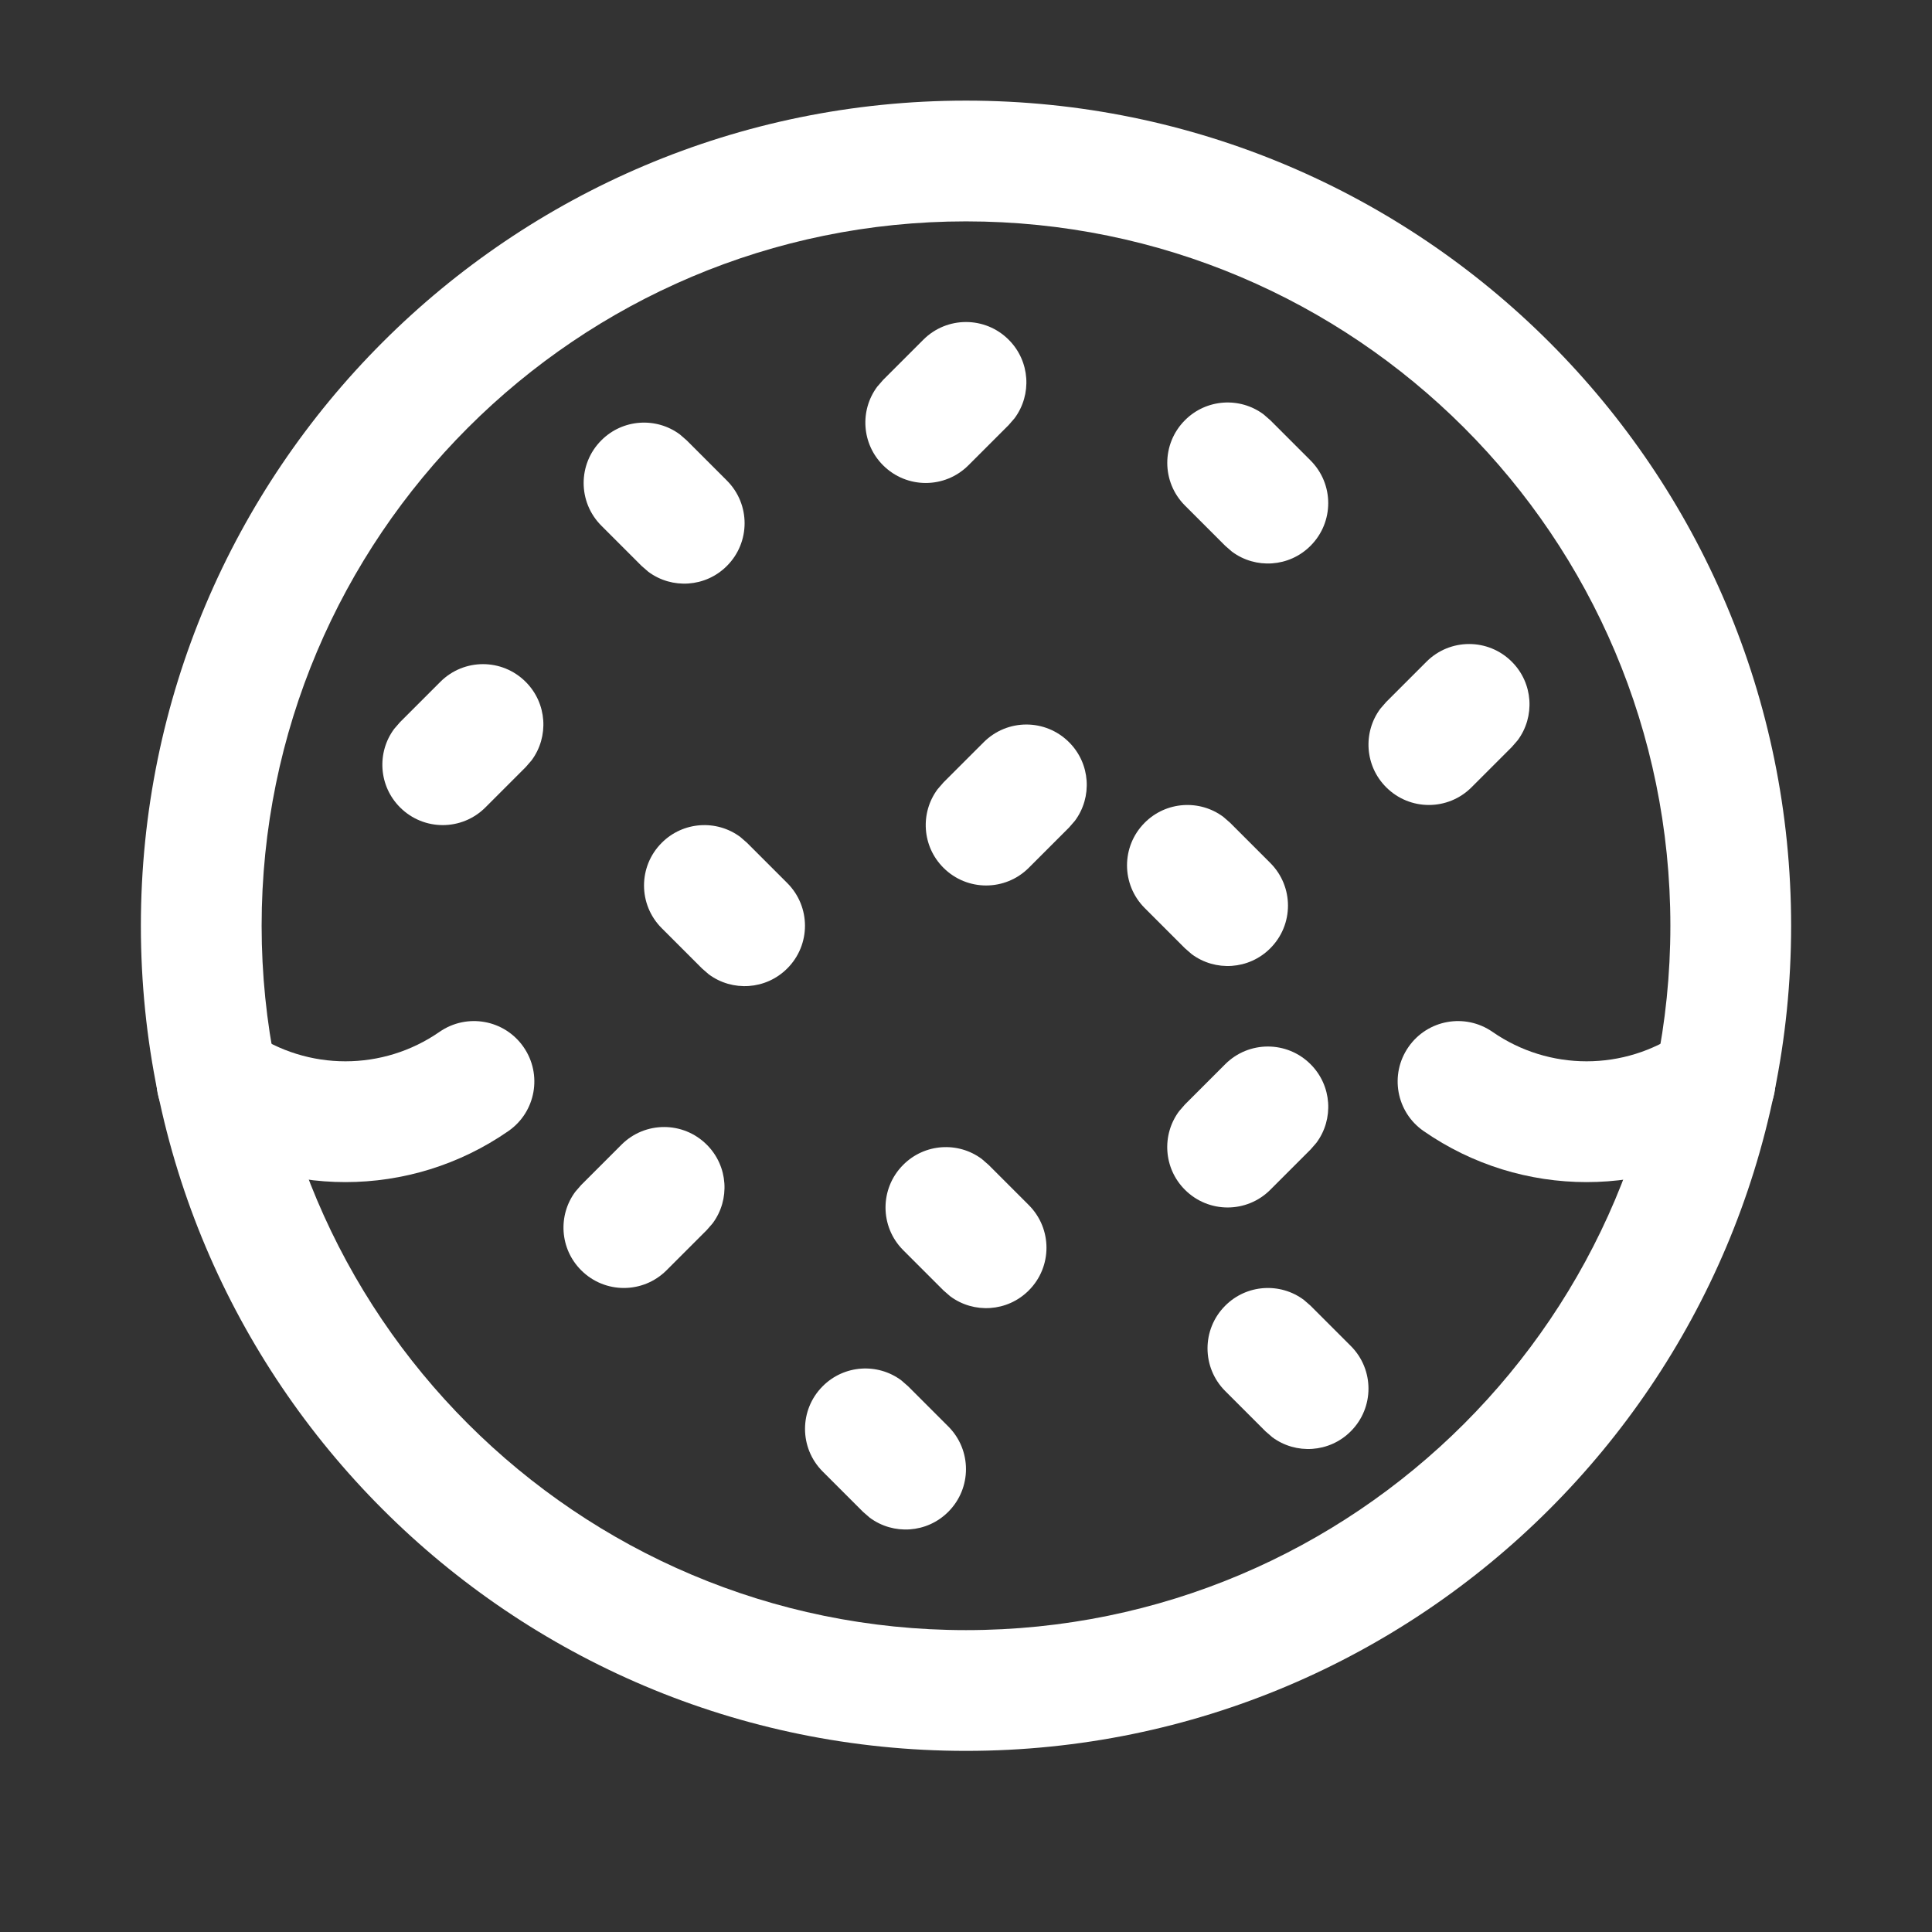 <svg width="24" height="24" viewBox="0 0 24 24" fill="none" xmlns="http://www.w3.org/2000/svg">
<rect x="0" y="0" width="24" height="24" fill="#333333" stroke="none"/>
<path d="M12 1.25C17.661 1.25 22.25 5.839 22.25 11.5C22.25 17.161 17.661 21.75 12 21.75C6.339 21.75 1.75 17.161 1.75 11.5C1.75 5.839 6.339 1.25 12 1.25ZM12 2.75C7.168 2.75 3.25 6.668 3.25 11.5C3.25 16.332 7.168 20.25 12 20.25C16.832 20.25 20.75 16.332 20.75 11.5C20.75 6.668 16.832 2.75 12 2.75Z" fill="white"/>
<path d="M5.47 8.47C5.763 8.177 6.237 8.177 6.53 8.47C6.797 8.736 6.821 9.153 6.603 9.446L6.53 9.53L6.03 10.03C5.737 10.323 5.263 10.323 4.97 10.03C4.703 9.764 4.679 9.347 4.897 9.054L4.97 8.97L5.47 8.47Z" fill="white"/>
<path d="M7.47 5.47C7.736 5.203 8.153 5.179 8.446 5.397L8.53 5.47L9.03 5.97C9.323 6.263 9.323 6.737 9.03 7.03C8.764 7.297 8.347 7.321 8.054 7.103L7.97 7.03L7.47 6.53C7.177 6.237 7.177 5.763 7.47 5.47Z" fill="white"/>
<path d="M10.22 17.22C10.486 16.953 10.903 16.929 11.196 17.147L11.28 17.22L11.78 17.72C12.073 18.013 12.073 18.487 11.78 18.78C11.514 19.047 11.097 19.071 10.804 18.853L10.72 18.78L10.22 18.28C9.927 17.987 9.927 17.513 10.22 17.22Z" fill="white"/>
<path d="M15.22 16.22C15.486 15.953 15.903 15.929 16.196 16.147L16.28 16.22L16.78 16.72C17.073 17.013 17.073 17.487 16.78 17.78C16.514 18.047 16.097 18.071 15.804 17.853L15.72 17.78L15.22 17.28C14.927 16.987 14.927 16.513 15.22 16.22Z" fill="white"/>
<path d="M8.22 10.47C8.486 10.203 8.903 10.179 9.196 10.397L9.28 10.47L9.78 10.97C10.073 11.263 10.073 11.737 9.78 12.03C9.514 12.297 9.097 12.321 8.804 12.103L8.72 12.03L8.22 11.53C7.927 11.237 7.927 10.763 8.22 10.47Z" fill="white"/>
<path d="M11.22 14.47C11.486 14.203 11.903 14.179 12.196 14.397L12.28 14.47L12.78 14.97C13.073 15.263 13.073 15.737 12.78 16.03C12.514 16.297 12.097 16.321 11.804 16.103L11.72 16.03L11.22 15.53C10.927 15.237 10.927 14.763 11.22 14.47Z" fill="white"/>
<path d="M11.47 4.22C11.763 3.927 12.237 3.927 12.53 4.22C12.797 4.486 12.821 4.903 12.603 5.196L12.53 5.28L12.03 5.78C11.737 6.073 11.263 6.073 10.97 5.78C10.703 5.514 10.679 5.097 10.897 4.804L10.97 4.72L11.47 4.22Z" fill="white"/>
<path d="M12.22 9.22C12.513 8.927 12.987 8.927 13.28 9.22C13.547 9.486 13.571 9.903 13.353 10.196L13.28 10.28L12.78 10.78C12.487 11.073 12.013 11.073 11.72 10.78C11.453 10.514 11.429 10.097 11.647 9.804L11.72 9.72L12.22 9.22Z" fill="white"/>
<path d="M15.22 13.22C15.513 12.927 15.987 12.927 16.28 13.22C16.547 13.486 16.571 13.903 16.353 14.196L16.28 14.28L15.78 14.78C15.487 15.073 15.013 15.073 14.72 14.78C14.453 14.514 14.429 14.097 14.647 13.804L14.72 13.72L15.22 13.22Z" fill="white"/>
<path d="M14.72 5.22C14.986 4.953 15.403 4.929 15.696 5.147L15.78 5.22L16.28 5.72C16.573 6.013 16.573 6.487 16.28 6.78C16.014 7.047 15.597 7.071 15.304 6.853L15.22 6.78L14.72 6.28C14.427 5.987 14.427 5.513 14.72 5.22Z" fill="white"/>
<path d="M14.22 10.22C14.486 9.953 14.903 9.929 15.196 10.147L15.28 10.22L15.78 10.72C16.073 11.013 16.073 11.487 15.78 11.78C15.514 12.047 15.097 12.071 14.804 11.853L14.72 11.78L14.22 11.28C13.927 10.987 13.927 10.513 14.22 10.22Z" fill="white"/>
<path d="M17.72 8.22C18.013 7.927 18.487 7.927 18.78 8.22C19.047 8.486 19.071 8.903 18.853 9.196L18.78 9.28L18.28 9.78C17.987 10.073 17.513 10.073 17.22 9.78C16.953 9.514 16.929 9.097 17.147 8.804L17.22 8.72L17.72 8.22Z" fill="white"/>
<path d="M7.72 14.22C8.013 13.927 8.487 13.927 8.78 14.22C9.047 14.486 9.071 14.903 8.853 15.196L8.78 15.28L8.28 15.78C7.987 16.073 7.513 16.073 7.22 15.78C6.953 15.514 6.929 15.097 7.147 14.804L7.22 14.72L7.72 14.22Z" fill="white"/>
<path d="M20.878 12.818C21.218 12.582 21.686 12.666 21.922 13.007C22.158 13.347 22.074 13.814 21.734 14.05C20.516 14.896 18.902 14.896 17.684 14.05C17.344 13.814 17.26 13.347 17.496 13.007C17.732 12.666 18.199 12.582 18.54 12.818C19.243 13.306 20.175 13.306 20.878 12.818Z" fill="white"/>
<path d="M5.46 12.818C5.801 12.582 6.268 12.666 6.504 13.007C6.74 13.347 6.656 13.814 6.316 14.05C5.098 14.896 3.484 14.896 2.266 14.05C1.926 13.814 1.842 13.347 2.078 13.007C2.314 12.666 2.781 12.582 3.122 12.818C3.825 13.306 4.757 13.306 5.46 12.818Z" fill="white"/>
</svg>
